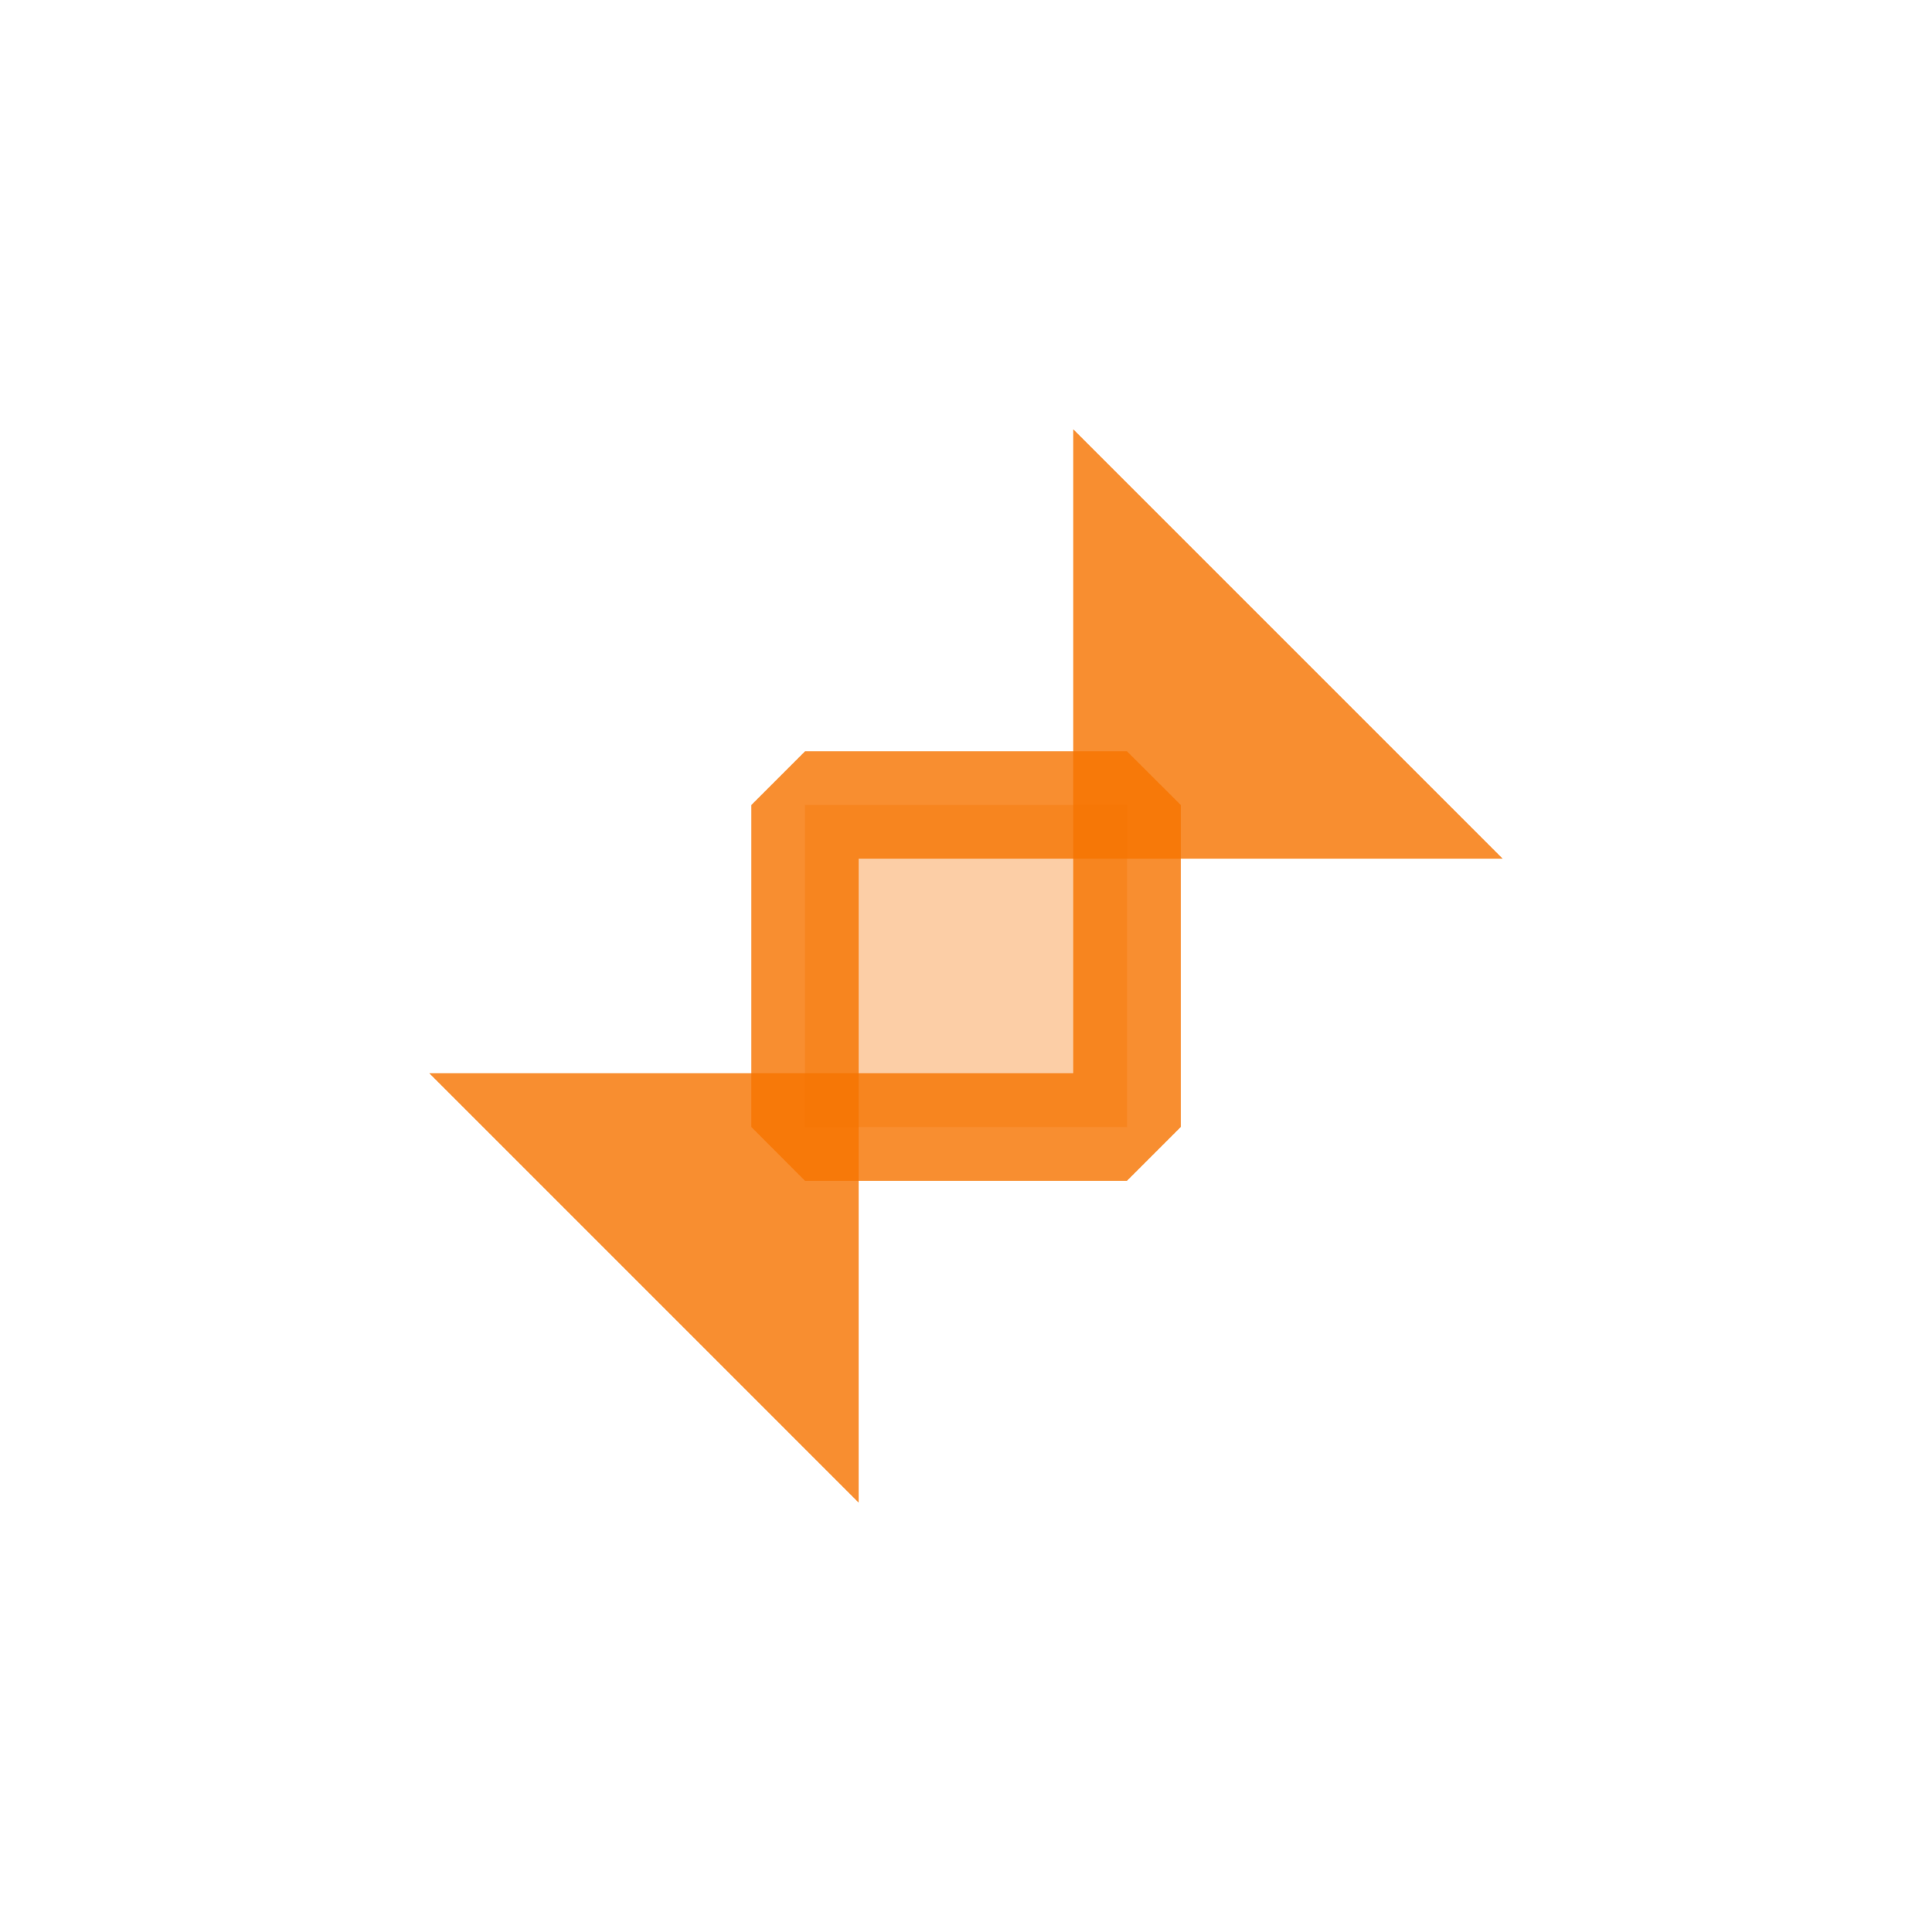 <?xml version='1.0' encoding='UTF-8' standalone='no'?>
<svg baseProfile="tiny" height="6.35mm" version="1.2" viewBox="0 0 54 54" width="6.35mm" xmlns="http://www.w3.org/2000/svg" xmlns:xlink="http://www.w3.org/1999/xlink">
    <style id="current-color-scheme" type="text/css">.ColorScheme-Text {color:#f67400;}</style>
    <title>Qt SVG Document</title>
    <desc>Auto-generated by Klassy window decoration</desc>
    <defs/>
    <g fill="none" fill-rule="evenodd" stroke="black" stroke-linecap="square" stroke-linejoin="bevel" stroke-width="1">
        <g fill="#f67400" fill-opacity="0.35" font-family="Noto Sans" font-size="30" font-style="normal" font-weight="400" stroke="none" transform="matrix(3,0,0,3,22.5,22.5)">
            <rect height="3" width="3" x="0" y="0"/>
        </g>
        <g fill="#f67400" fill-opacity="0.81" font-family="Noto Sans" font-size="30" font-style="normal" font-weight="400" stroke="none" transform="matrix(3,0,0,3,22.5,22.5)">
            <path d="M0,-0.5 L3,-0.5 L3.501,0 L3.501,3 L3,3.501 L0,3.501 L-0.5,3 L-0.5,0 L0,-0.5 M0.5,0 L0.5,3 L0,3 L0,2.499 L3,2.499 L3,3 L2.499,3 L2.499,0 L3,0 L3,0.5 L0,0.5 L0,0 L0.5,0" fill-rule="nonzero" vector-effect="none"/>
            <path d="M2.499,0.5 L2.499,-3.501 L6.5,0.5 L2.499,0.5" fill-rule="evenodd" vector-effect="none"/>
            <path d="M0.5,2.499 L-3.501,2.499 L0.5,6.5 L0.5,2.499" fill-rule="evenodd" vector-effect="none"/>
        </g>
    </g>
</svg>
